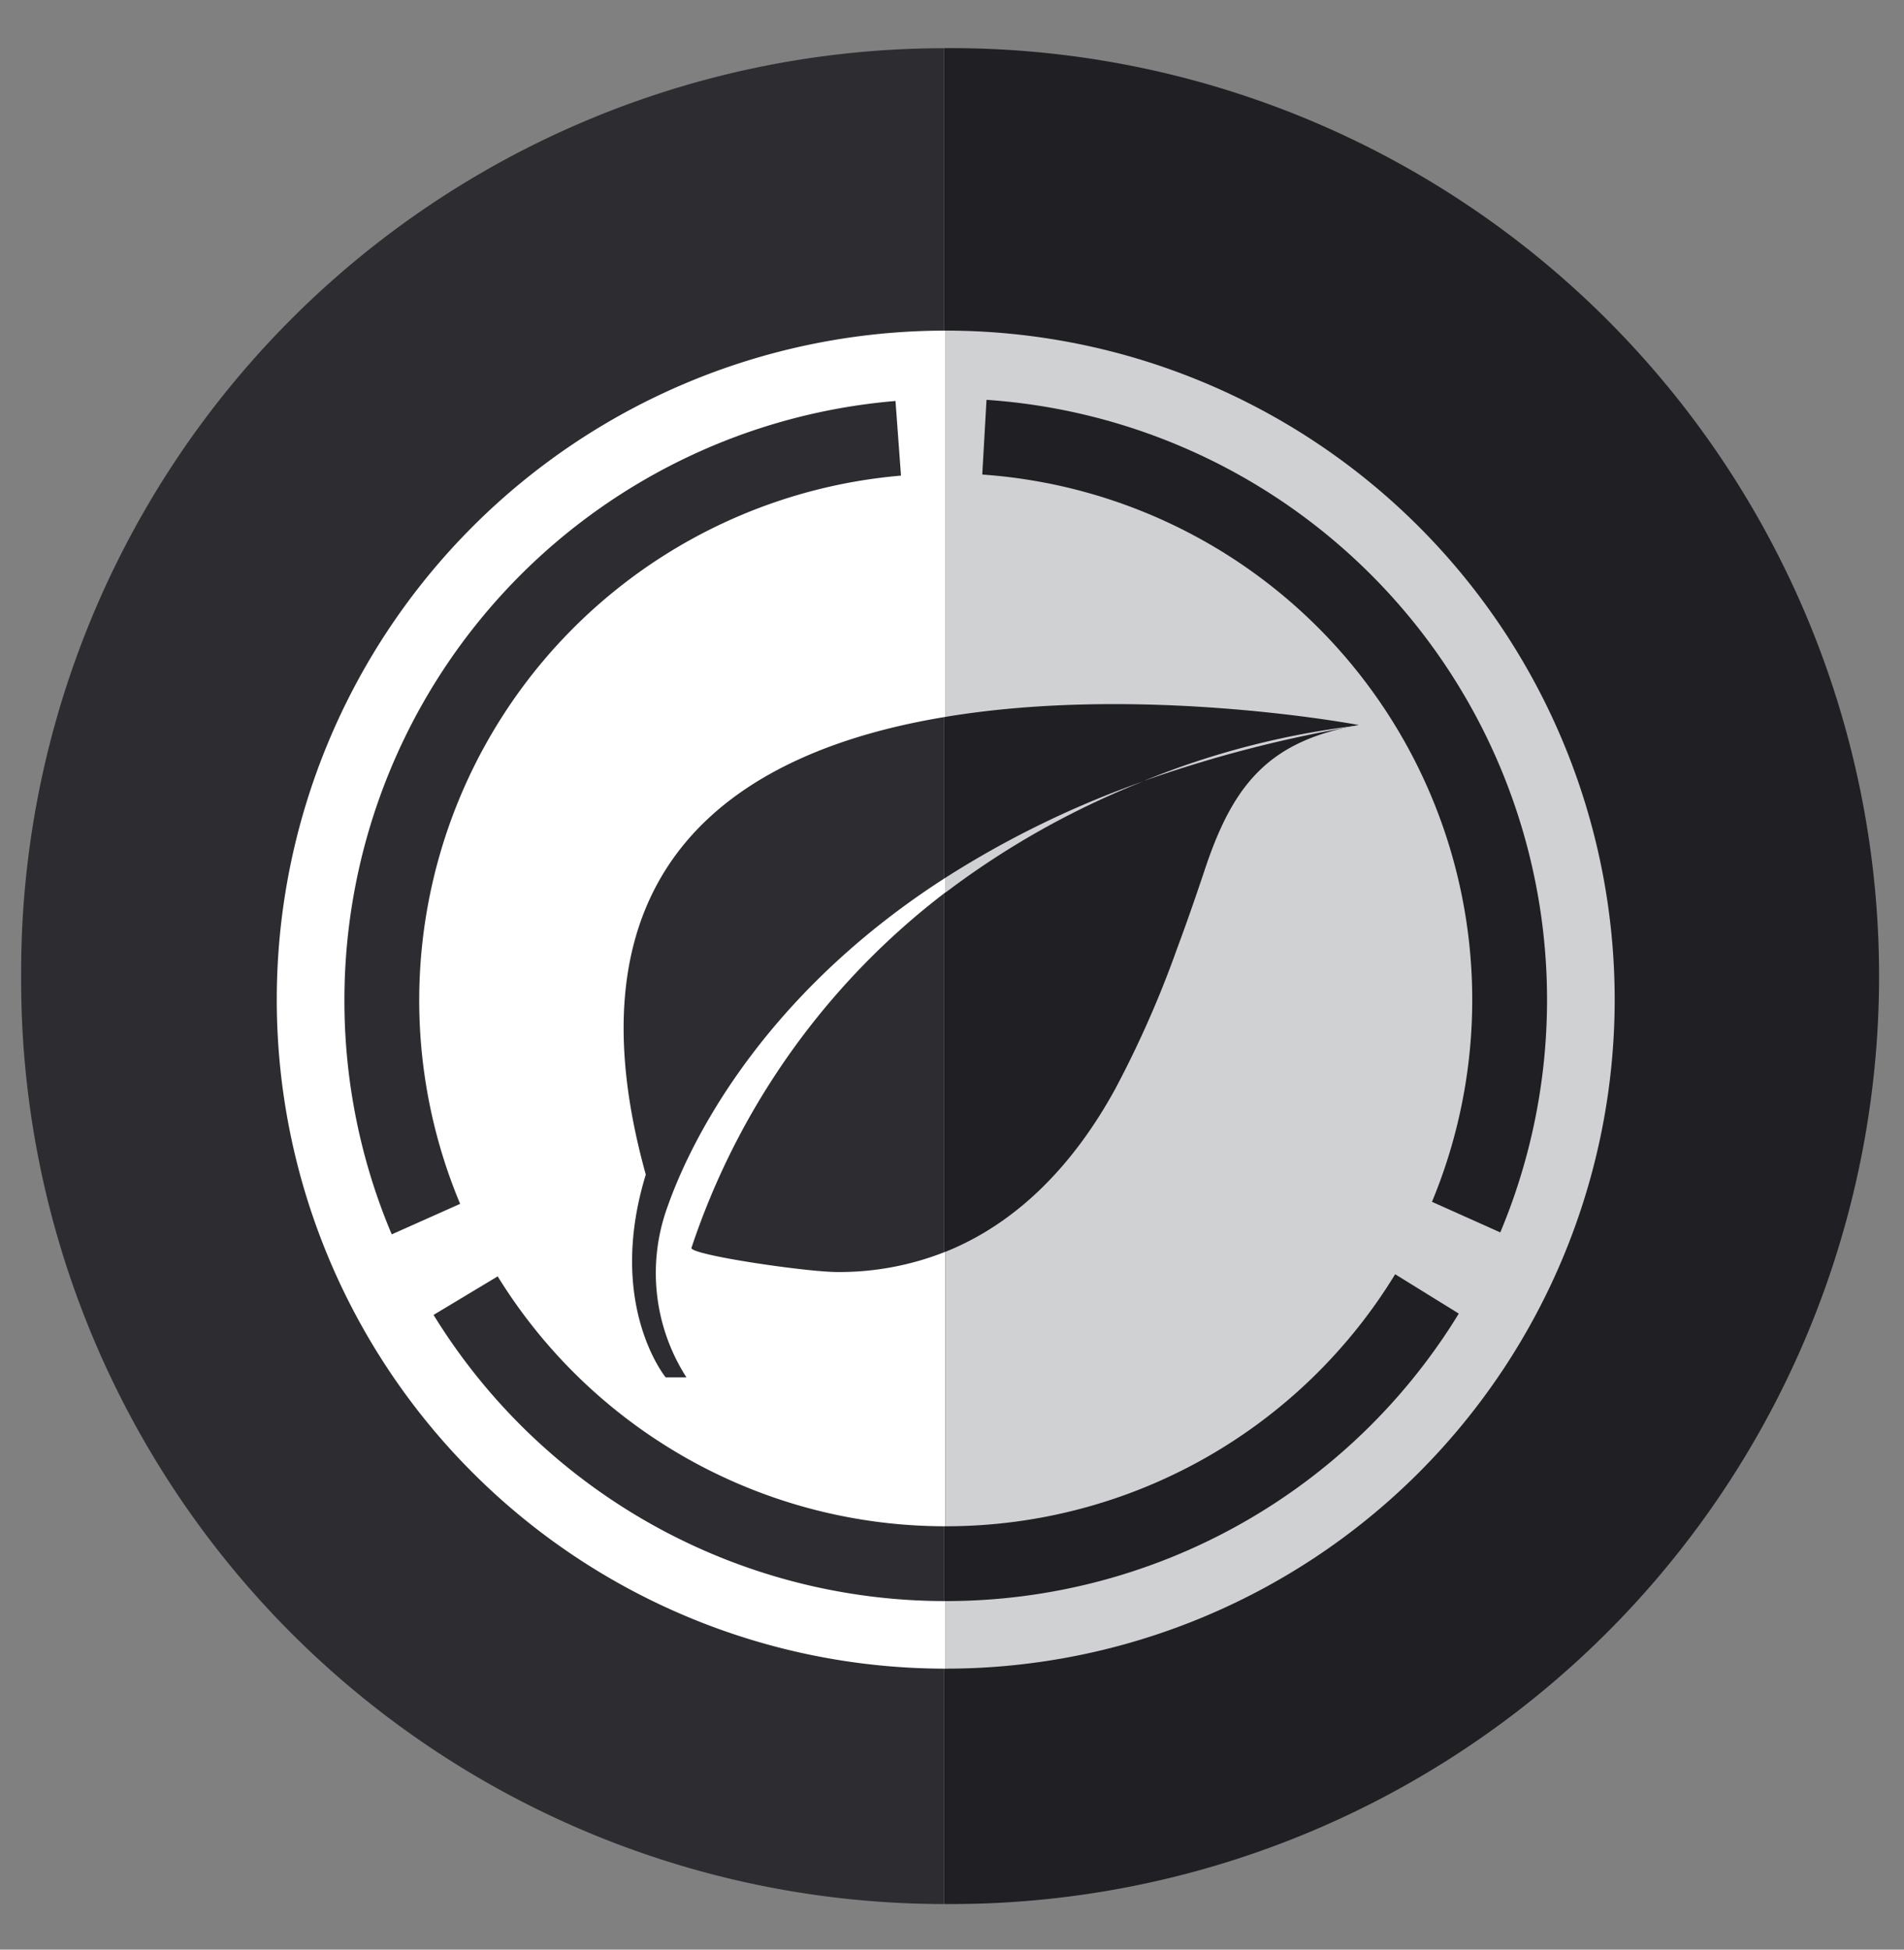 <svg xmlns="http://www.w3.org/2000/svg" viewBox="0 0 232.18 237.71"><rect x="0" y="0" width="232.18" height="237.71" fill="#808080" stroke="none"/><defs><style>.cls-1{fill:#2d2c30;}.cls-2{fill:#201f23;}.cls-3{fill:#89be42;}.cls-4{fill:none;}.cls-5{fill:#fff;}.cls-6{fill:#d0d1d2;}</style></defs><title>tcar</title><g id="Iconos"><path class="cls-1" d="M2.58,119A112.62,112.62,0,0,0,115.08,232.15V5.88A112.61,112.61,0,0,0,2.58,119Z"/><path class="cls-2" d="M116,5.87h-.89V232.15H116A113.14,113.14,0,1,0,116,5.87Z"/><path class="cls-3" d="M115.83,180.63h0v0Z"/><path class="cls-4" d="M78.75,143.21c-4.86,15.88,2.43,24.73,2.43,24.73H83.7a23.56,23.56,0,0,1-2.28-20.89c2.27-6.47,10.51-25,33.9-40.09V87.4C90.58,91.47,68.13,105,78.75,143.21Z"/><path class="cls-4" d="M84.33,152.14c-.29.83,14,2.95,17.8,2.95a35,35,0,0,0,13.19-2.48V108.77A90.36,90.36,0,0,0,84.33,152.14Z"/><path class="cls-4" d="M115.32,108.77v43.83C124.17,149,131,141.89,136,132.76a127.52,127.52,0,0,0,7.57-17.09c1.21-3.25,2.34-6.52,3.44-9.81,3.44-10.27,7.84-15.5,18.71-17.41a155.73,155.73,0,0,0-26.28,6.78A102,102,0,0,0,115.32,108.77Z"/><path class="cls-4" d="M51.12,121.89a64.19,64.19,0,0,1,58.75-63.95l-.67-9.1A73.34,73.34,0,0,0,47.77,150.46l8.34-3.72A64,64,0,0,1,51.12,121.89Z"/><path class="cls-4" d="M139.43,95.22a100.2,100.2,0,0,1,26.28-6.78s-26.28-5-50.38-1V107A117.4,117.4,0,0,1,139.43,95.22Z"/><path class="cls-4" d="M60.7,155.62l-7.82,4.7a73.28,73.28,0,0,0,62.45,34.89h0v-9.12h0A64.15,64.15,0,0,1,60.7,155.62Z"/><path class="cls-4" d="M177.88,160.15l-7.76-4.8a64.16,64.16,0,0,1-54.8,30.73v9.12A73.28,73.28,0,0,0,177.88,160.15Z"/><path class="cls-4" d="M188.65,121.89A73.31,73.31,0,0,0,120.3,48.76l-.52,9.11a64.2,64.2,0,0,1,54.84,88.67l8.33,3.73A73.06,73.06,0,0,0,188.65,121.89Z"/><path class="cls-5" d="M115.32,195.21a73.28,73.28,0,0,1-62.45-34.89l7.82-4.7a64.15,64.15,0,0,0,54.62,30.47h0V152.61a35,35,0,0,1-13.19,2.48c-3.84,0-18.08-2.11-17.8-2.95a90.36,90.36,0,0,1,31-43.36V107C91.94,122,83.7,140.59,81.43,147.05a23.56,23.56,0,0,0,2.28,20.89H81.18s-7.29-8.85-2.43-24.73C68.13,105,90.58,91.47,115.32,87.4V40.31h0a81.57,81.57,0,1,0,0,163.14h0v-8.24ZM42,121.89a73.31,73.31,0,0,1,67.2-73l.67,9.1a64.21,64.21,0,0,0-53.76,88.79l-8.34,3.72A73.09,73.09,0,0,1,42,121.89Z"/><path class="cls-6" d="M196.9,121.88a81.58,81.58,0,0,0-81.58-81.57V87.4c24.1-4,50.38,1,50.38,1-10.87,1.91-15.27,7.14-18.71,17.41-1.1,3.29-2.23,6.57-3.44,9.81A127.52,127.52,0,0,1,136,132.76c-5,9.13-11.83,16.29-20.67,19.85v33.48a64.16,64.16,0,0,0,54.8-30.73l7.76,4.8a73.28,73.28,0,0,1-62.55,35.05v8.24A81.58,81.58,0,0,0,196.9,121.88Zm-22.28,24.65a64.2,64.2,0,0,0-54.84-88.67l.52-9.11a73.33,73.33,0,0,1,62.65,101.51Z"/><path class="cls-6" d="M115.32,107v1.81a102,102,0,0,1,24.11-13.55A117.4,117.4,0,0,0,115.32,107Z"/><path class="cls-6" d="M165.71,88.45a100.2,100.2,0,0,0-26.28,6.78A155.73,155.73,0,0,1,165.71,88.45Z"/></g></svg>